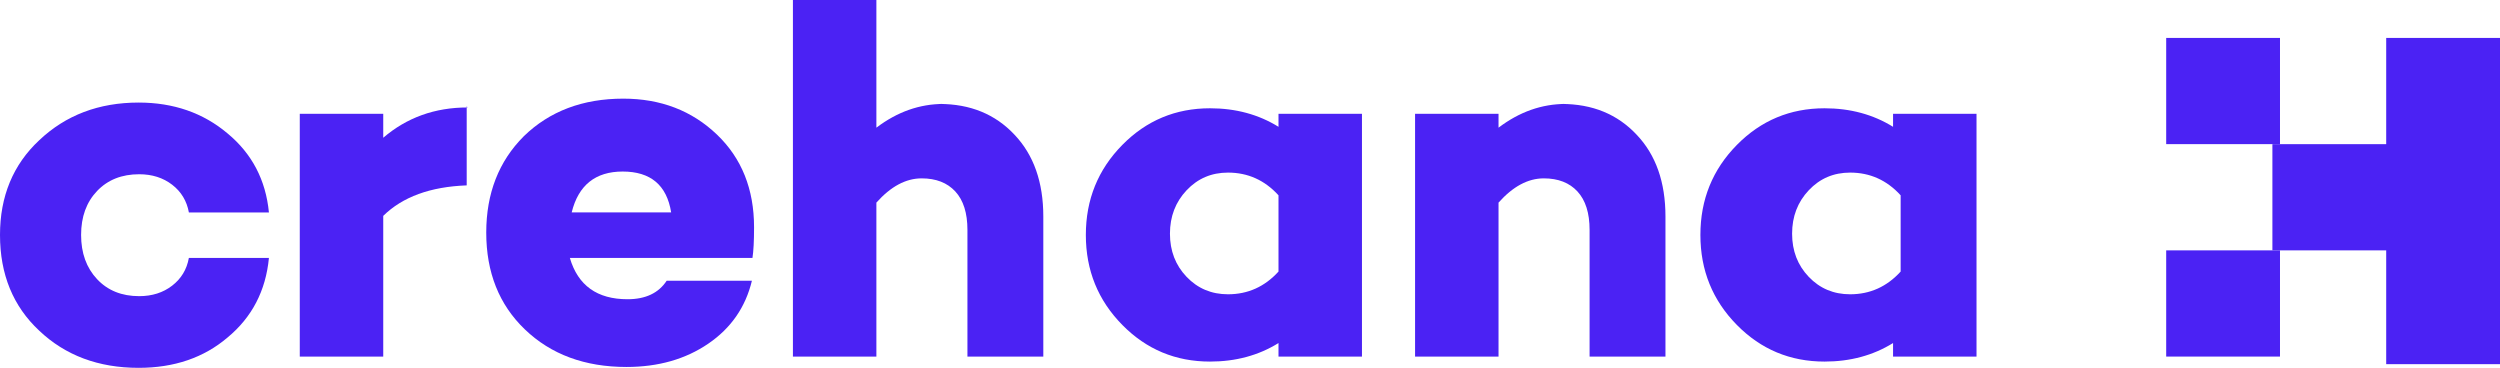 <?xml version="1.0" encoding="utf-8"?>
<!-- Generator: Adobe Illustrator 27.2.0, SVG Export Plug-In . SVG Version: 6.00 Build 0)  -->
<svg version="1.1" id="Capa_1" xmlns="http://www.w3.org/2000/svg" xmlns:xlink="http://www.w3.org/1999/xlink" x="0px" y="0px"
	 viewBox="0 0 1014.51 149.27" style="enable-background:new 0 0 1014.51 149.27;" xml:space="preserve">
<style type="text/css">
	.st0{fill:#4B22F4;}
</style>
<g id="Logo_Blanco_00000181065870306890838170000013252846978117617843_">
	<polygon class="st0" points="968.33,15.39 968.33,58.5 922.15,58.5 922.15,101.6 968.33,101.6 968.33,147.78 1014.51,147.78 
		1014.51,15.39 	"/>
	<rect x="879.05" y="101.6" class="st0" width="46.18" height="43.1"/>
	<rect x="879.05" y="15.39" class="st0" width="46.18" height="43.1"/>
	<g>
		<path class="st0" d="M56.47,120.18c5.24,0,9.7-1.41,13.38-4.25c3.68-2.83,5.95-6.58,6.79-11.25h32.49
			c-1.28,13.31-6.87,24.07-16.78,32.27c-9.63,8.21-21.66,12.32-36.09,12.32c-16.28,0-29.73-5.02-40.34-15.08
			C5.31,124.29,0,111.34,0,95.34c0-15.71,5.31-28.52,15.92-38.43c10.76-10.19,24.2-15.29,40.34-15.29
			c14.15,0,26.19,4.18,36.09,12.53c9.91,8.21,15.5,18.9,16.78,32.06H76.65c-0.85-4.67-3.11-8.42-6.79-11.25
			c-3.68-2.83-8.14-4.25-13.38-4.25c-7.08,0-12.77,2.27-17.09,6.8c-4.32,4.53-6.48,10.48-6.48,17.83c0,7.36,2.16,13.34,6.48,17.94
			C43.7,117.88,49.4,120.18,56.47,120.18"/>
		<path class="st0" d="M189.39,43.1v32.13c-14.74,0.54-26.03,4.67-33.87,12.37v57.1h-33.87V46.18h33.87v9.72
			c9.56-8.19,20.96-12.29,34.21-12.29"/>
		<path class="st0" d="M306,92.23c0,5.58-0.22,9.74-0.65,12.45h-74.1c3.29,11.17,11.09,16.75,23.41,16.75c7.3,0,12.6-2.5,15.89-7.52
			h34.58c-2.58,10.74-8.48,19.26-17.72,25.56c-9.23,6.3-20.29,9.45-33.18,9.45c-16.9,0-30.64-5.08-41.24-15.25
			c-10.45-10.02-15.67-23.12-15.67-39.3c0-15.9,5.08-28.92,15.25-39.09c10.45-10.16,23.91-15.25,40.37-15.25
			c15.18,0,27.85,4.87,38.02,14.6C300.99,64.24,306,76.76,306,92.23 M252.69,69.61c-11.07,0-17.96,5.53-20.7,16.59h40.37
			C270.59,75.14,264.03,69.61,252.69,69.61"/>
		<path class="st0" d="M381.17,42.18c12.56,0,22.74,4.17,30.53,12.5c7.78,8.19,11.68,19.26,11.68,33.19v56.84h-30.79V93.28
			c0-6.83-1.64-12.02-4.91-15.57c-3.27-3.55-7.83-5.33-13.67-5.33c-6.4,0-12.52,3.28-18.37,9.84v62.49h-33.87V0h33.87v51.81
			c8.47-6.42,17.55-9.63,27.25-9.63"/>
		<path class="st0" d="M552.69,46.18v98.52h-33.87v-5.49c-8.08,5.01-17.35,7.52-27.8,7.52c-13.94,0-25.79-4.94-35.54-14.83
			c-9.9-10.02-14.84-22.21-14.84-36.56c0-14.36,4.94-26.54,14.84-36.57c9.75-9.88,21.6-14.83,35.54-14.83
			c10.45,0,19.72,2.51,27.8,7.52v-5.28H552.69z M498.33,119.42c8.06,0,14.89-3.07,20.49-9.22V79.26c-5.6-6.15-12.43-9.22-20.49-9.22
			c-6.69,0-12.29,2.39-16.8,7.17c-4.51,4.78-6.76,10.66-6.76,17.62c0,6.96,2.25,12.8,6.76,17.52
			C486.04,117.07,491.64,119.42,498.33,119.42"/>
		<path class="st0" d="M633.64,42.18c12.56,0,22.74,4.17,30.53,12.5c7.79,8.19,11.68,19.26,11.68,33.19v56.84h-30.79V93.28
			c0-6.83-1.64-12.02-4.91-15.57c-3.27-3.55-7.83-5.33-13.67-5.33c-6.4,0-12.52,3.28-18.37,9.84v62.49h-33.87V46.18h33.87v5.63
			c8.47-6.42,17.55-9.63,27.25-9.63"/>
		<path class="st0" d="M802.08,46.18v98.52h-33.87v-5.49c-8.08,5.01-17.35,7.52-27.8,7.52c-13.94,0-25.79-4.94-35.54-14.83
			c-9.9-10.02-14.84-22.21-14.84-36.56c0-14.36,4.94-26.54,14.84-36.57c9.75-9.88,21.6-14.83,35.54-14.83
			c10.45,0,19.72,2.51,27.8,7.52v-5.28H802.08z M750.8,119.42c8.06,0,14.89-3.07,20.49-9.22V79.26c-5.6-6.15-12.43-9.22-20.49-9.22
			c-6.7,0-12.29,2.39-16.8,7.17c-4.51,4.78-6.76,10.66-6.76,17.62c0,6.96,2.25,12.8,6.76,17.52
			C738.51,117.07,744.1,119.42,750.8,119.42"/>
	</g>
</g>
</svg>
